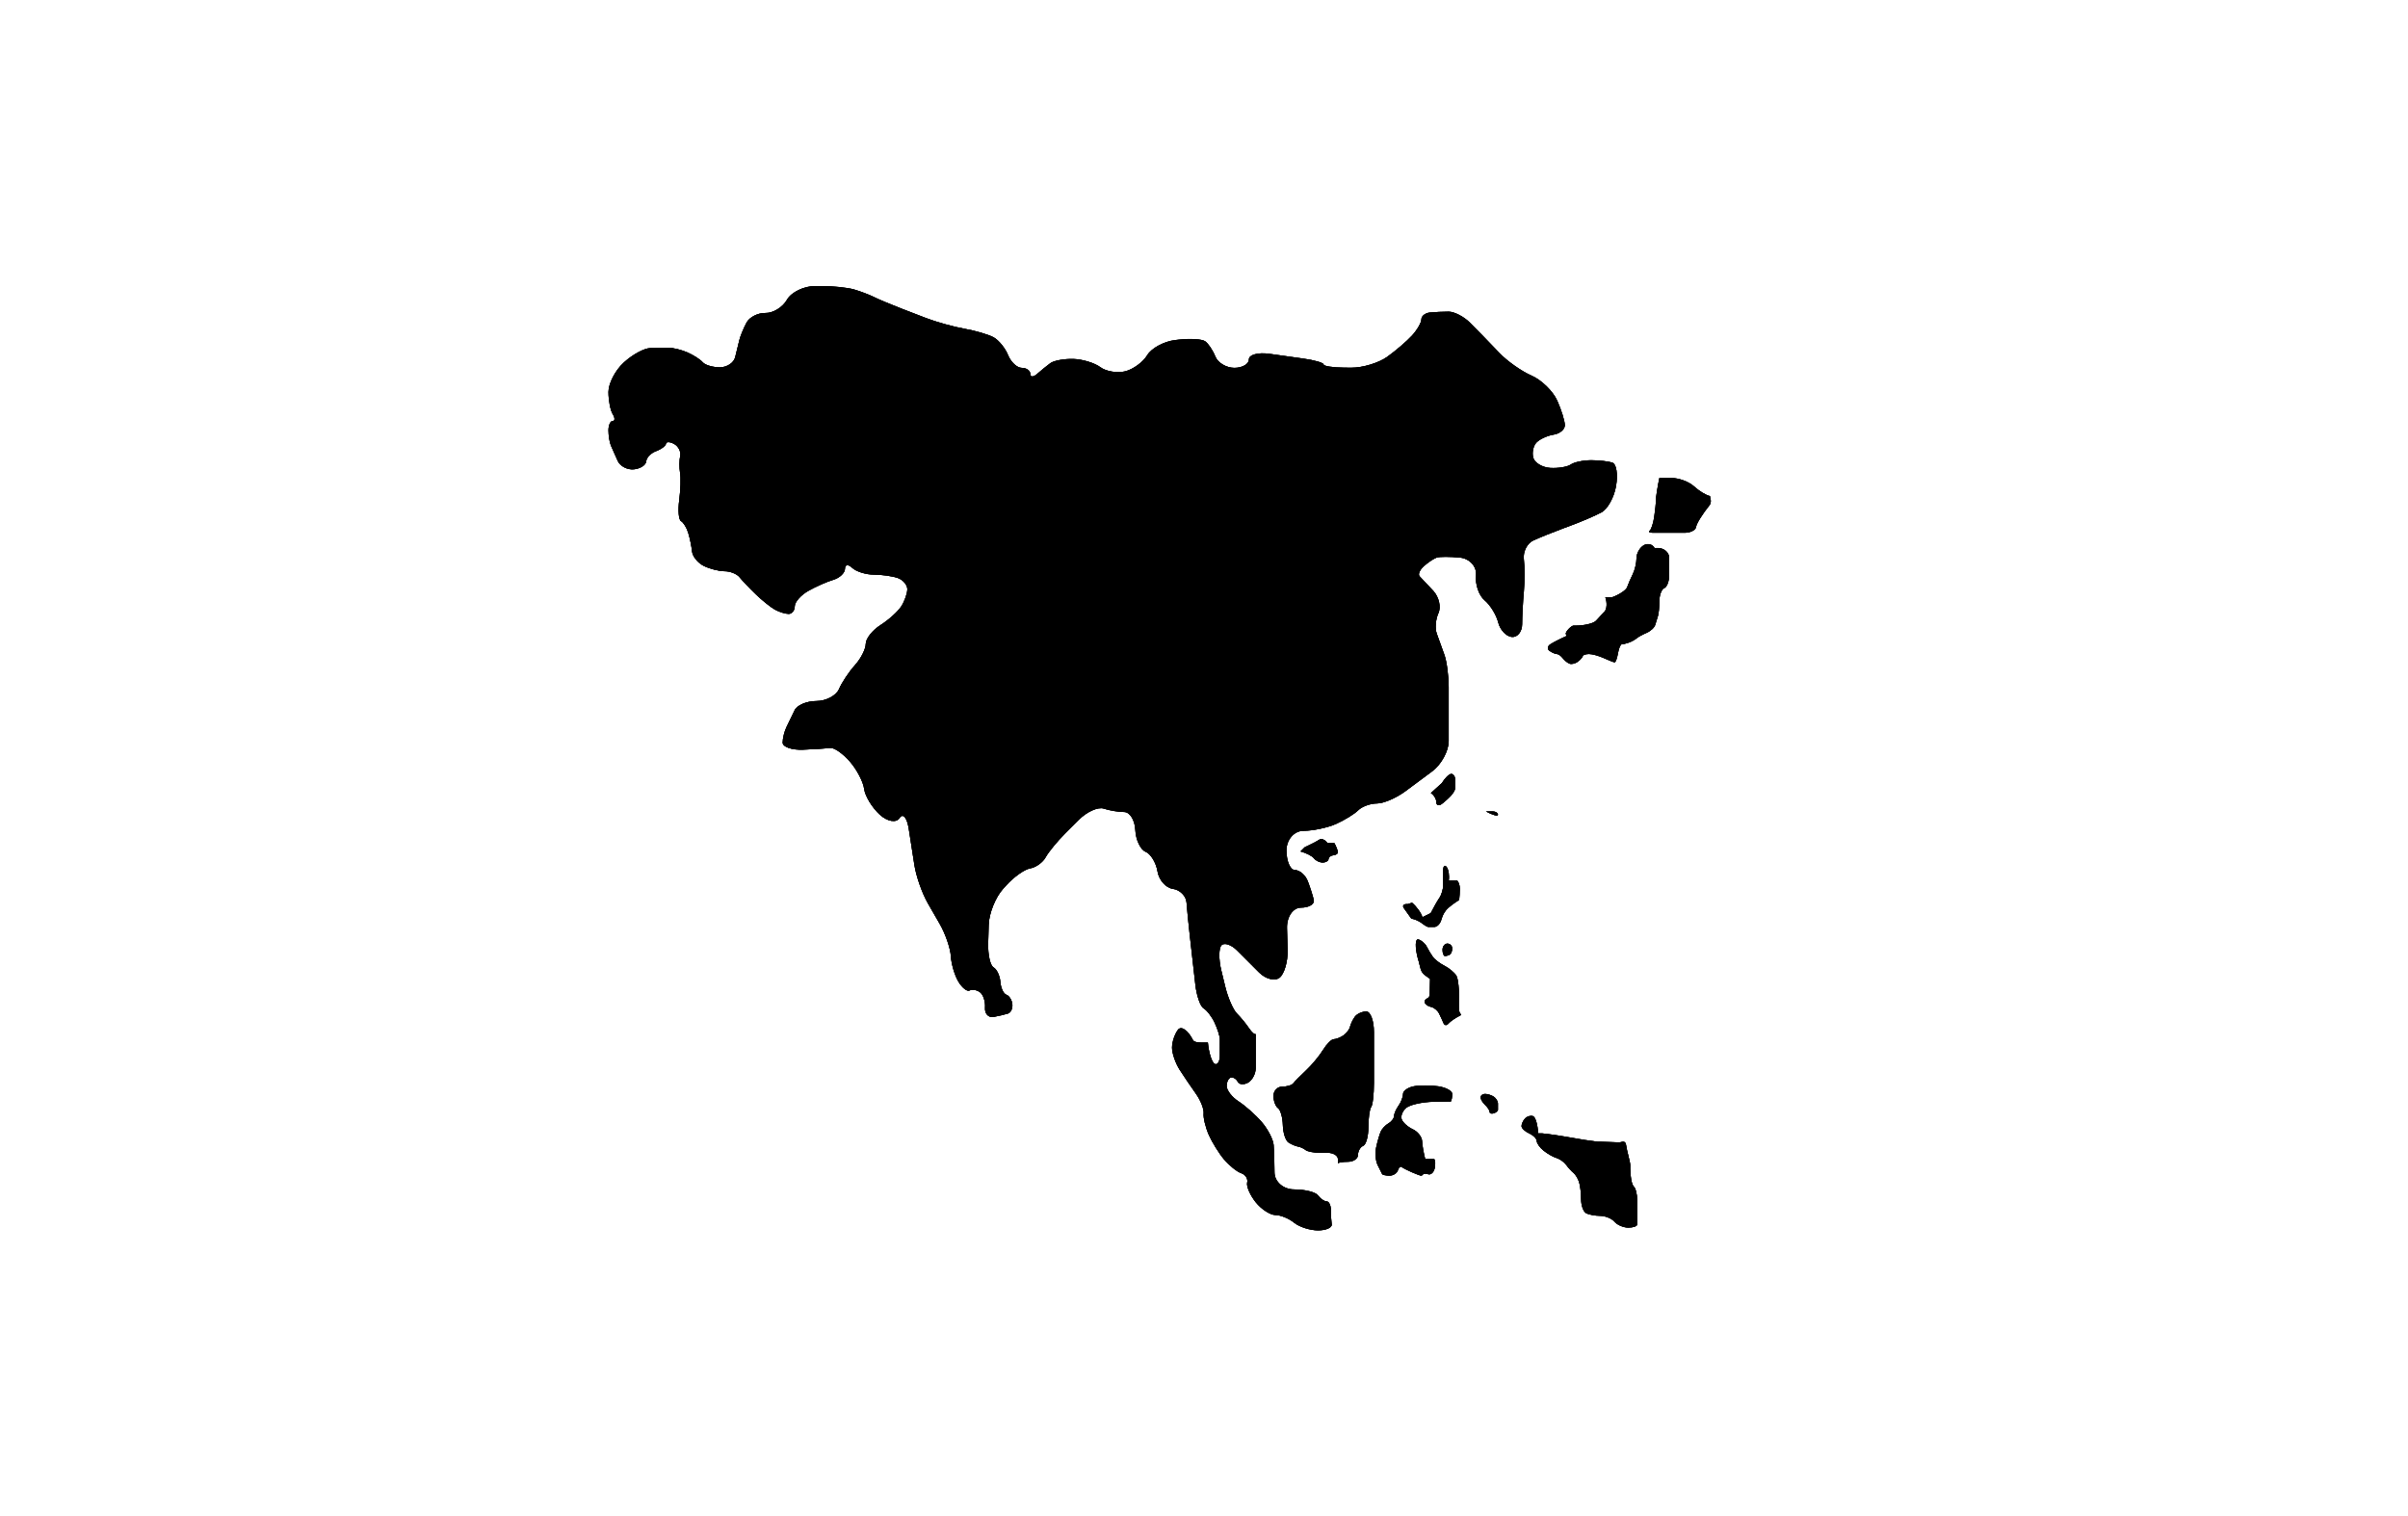 <?xml version="1.0" encoding="utf-8"?>
<!-- Generator: Adobe Illustrator 17.0.0, SVG Export Plug-In . SVG Version: 6.00 Build 0)  -->
<!DOCTYPE svg PUBLIC "-//W3C//DTD SVG 1.1//EN" "http://www.w3.org/Graphics/SVG/1.1/DTD/svg11.dtd">
<svg version="1.1" id="Layer_1" xmlns="http://www.w3.org/2000/svg" xmlns:xlink="http://www.w3.org/1999/xlink" x="0px" y="0px"
	 width="235px" height="148px" viewBox="0 0 235 148" enable-background="new 0 0 235 148" xml:space="preserve">
<g>
	<defs>
		<path id="SVGID_1_" d="M79.562,27.916c-1.1,0-2.341,0.6-2.757,1.335c-0.418,0.732-1.359,1.315-2.091,1.294
			c-0.734-0.023-1.569,0.4-1.856,0.938c-0.288,0.538-0.601,1.296-0.697,1.687c-0.097,0.389-0.283,1.151-0.415,1.693
			c-0.133,0.543-0.803,0.987-1.491,0.987c-0.687,0-1.44-0.222-1.671-0.492c-0.232-0.271-0.898-0.702-1.48-0.957
			c-0.581-0.257-1.407-0.46-1.835-0.453c-0.427,0.006-1.248,0.02-1.823,0.028c-0.575,0.009-1.71,0.624-2.523,1.365l-0.066,0.06
			c-0.812,0.742-1.477,2.025-1.477,2.851c0,0.823,0.188,1.799,0.416,2.165c0.23,0.366,0.23,0.667,0,0.667
			c-0.228,0-0.416,0.412-0.416,0.917c0,0.504,0.108,1.172,0.24,1.483c0.131,0.313,0.431,0.989,0.666,1.504
			c0.235,0.516,0.945,0.883,1.579,0.817c0.633-0.064,1.174-0.416,1.2-0.779c0.026-0.363,0.46-0.812,0.965-0.994
			c0.504-0.184,0.939-0.51,0.967-0.725c0.026-0.215,0.386-0.203,0.8,0.026c0.412,0.23,0.675,0.755,0.583,1.167
			c-0.092,0.413-0.097,1.148-0.012,1.635c0.085,0.487,0.048,1.699-0.084,2.695c-0.13,0.996-0.05,1.91,0.18,2.031
			c0.229,0.122,0.545,0.638,0.701,1.145c0.157,0.509,0.325,1.322,0.372,1.808c0.049,0.486,0.557,1.121,1.132,1.41
			c0.574,0.289,1.494,0.526,2.043,0.526c0.55,0,1.207,0.263,1.46,0.584c0.253,0.319,0.966,1.069,1.584,1.666
			c0.618,0.596,1.462,1.271,1.874,1.501c0.413,0.228,1.016,0.416,1.341,0.416c0.325,0,0.591-0.339,0.591-0.75
			c0-0.412,0.596-1.088,1.325-1.5c0.729-0.413,1.832-0.9,2.451-1.083c0.618-0.184,1.125-0.672,1.125-1.084
			c0-0.412,0.316-0.45,0.702-0.083c0.386,0.366,1.342,0.666,2.125,0.666c0.783,0,1.835,0.15,2.34,0.333
			c0.504,0.184,0.917,0.672,0.917,1.084c0,0.412-0.263,1.163-0.583,1.667c-0.322,0.505-1.234,1.328-2.029,1.833
			c-0.795,0.504-1.445,1.329-1.445,1.833c0,0.504-0.475,1.442-1.055,2.083c-0.58,0.642-1.28,1.692-1.554,2.335
			c-0.276,0.64-1.268,1.165-2.205,1.165c-0.938,0-1.893,0.4-2.123,0.891c-0.229,0.491-0.586,1.23-0.794,1.643
			c-0.208,0.414-0.378,1.101-0.378,1.526c0,0.426,0.899,0.737,1.998,0.691l0.003-0.001c1.099-0.046,2.298-0.119,2.664-0.165
			c0.367-0.047,1.222,0.553,1.899,1.333c0.678,0.778,1.302,1.979,1.389,2.666c0.085,0.688,0.769,1.812,1.517,2.501
			c0.748,0.687,1.624,0.836,1.945,0.332c0.322-0.504,0.723-0.027,0.891,1.06l0.552,3.547c0.169,1.087,0.757,2.756,1.305,3.709
			l1.171,2.034c0.548,0.953,1.035,2.371,1.082,3.15c0.045,0.779,0.383,1.904,0.749,2.501c0.367,0.596,0.854,0.97,1.083,0.832
			c0.23-0.138,0.68-0.062,1.001,0.168c0.32,0.229,0.545,0.903,0.499,1.499c-0.045,0.596,0.33,1.008,0.835,0.917
			c0.504-0.093,1.142-0.242,1.416-0.334c0.276-0.092,0.463-0.504,0.416-0.916c-0.046-0.412-0.309-0.824-0.583-0.916
			c-0.276-0.093-0.538-0.654-0.583-1.25c-0.046-0.597-0.346-1.234-0.666-1.418c-0.322-0.184-0.558-1.232-0.527-2.332l0.052-1.835
			c0.032-1.101,0.659-2.667,1.395-3.485l0.324-0.361c0.737-0.817,1.789-1.562,2.339-1.652c0.549-0.093,1.224-0.579,1.5-1.083
			c0.274-0.504,1.136-1.555,1.913-2.33l1.339-1.34c0.777-0.777,1.863-1.264,2.413-1.081c0.55,0.184,1.45,0.334,2,0.334
			c0.55,0,1.038,0.788,1.085,1.751c0.045,0.962,0.495,1.92,1,2.127c0.504,0.207,1.027,1.069,1.165,1.916
			c0.138,0.847,0.813,1.613,1.5,1.706c0.688,0.091,1.288,0.691,1.334,1.334c0.047,0.641,0.186,2.061,0.31,3.152l0.55,4.859
			c0.123,1.093,0.487,2.138,0.808,2.321c0.32,0.183,0.807,0.82,1.083,1.416c0.274,0.596,0.499,1.308,0.499,1.583V103
			c0,0.596-0.225,0.971-0.499,0.834c-0.276-0.139-0.576-1.076-0.666-2.084h-0.668c-0.666,0-0.772-0.21-0.772-0.21
			c-0.492-0.985-1.157-1.452-1.477-1.04c-0.322,0.412-0.584,1.2-0.584,1.751c0,0.55,0.338,1.523,0.75,2.165
			c0.413,0.642,1.125,1.692,1.583,2.335c0.458,0.64,0.796,1.504,0.751,1.916c-0.046,0.411,0.179,1.349,0.499,2.083
			c0.322,0.733,0.996,1.82,1.501,2.417c0.504,0.596,1.254,1.195,1.666,1.334c0.413,0.137,0.675,0.549,0.584,0.917
			c-0.092,0.366,0.282,1.229,0.832,1.917c0.55,0.686,1.413,1.249,1.917,1.249c0.505,0,1.329,0.338,1.833,0.751
			c0.504,0.412,1.554,0.749,2.333,0.749c0.78,0,1.38-0.264,1.334-0.584c-0.045-0.321-0.083-0.958-0.083-1.417
			c0-0.458-0.187-0.833-0.416-0.833c-0.23,0-0.605-0.264-0.835-0.583c-0.229-0.32-1.279-0.582-2.333-0.582
			c-1.053,0-1.916-0.751-1.916-1.668c0-0.916-0.038-2.117-0.083-2.667c-0.047-0.551-0.572-1.562-1.168-2.25
			c-0.595-0.688-1.607-1.587-2.25-2c-0.641-0.412-1.167-1.088-1.167-1.5c0-0.412,0.188-0.786,0.418-0.833
			c0.229-0.046,0.529,0.141,0.667,0.416c0.137,0.275,0.587,0.312,0.999,0.083c0.413-0.229,0.75-0.866,0.75-1.415v-1.667v-1.668
			c-0.091,0.092-0.39-0.17-0.666-0.582c-0.274-0.413-0.8-1.052-1.166-1.418c-0.368-0.366-0.88-1.541-1.139-2.609l-0.391-1.614
			c-0.26-1.067-0.247-2.168,0.029-2.441c0.274-0.276,0.95-0.052,1.5,0.499c0.549,0.55,1.524,1.525,2.166,2.167
			c0.643,0.641,1.543,0.865,2.001,0.499c0.457-0.366,0.808-1.565,0.778-2.665l-0.058-2.169c-0.029-1.101,0.584-1.999,1.363-1.999
			c0.78,0,1.342-0.337,1.25-0.749c-0.091-0.413-0.354-1.238-0.584-1.834c-0.229-0.597-0.792-1.083-1.25-1.083
			s-0.832-0.862-0.832-1.916c0-1.056,0.749-1.917,1.667-1.917c0.917,0,2.341-0.301,3.167-0.667c0.825-0.367,1.8-0.968,2.165-1.333
			c0.366-0.367,1.192-0.668,1.834-0.668s1.89-0.536,2.773-1.192l2.621-1.948c0.883-0.654,1.606-1.979,1.606-2.941v-3.751v-1.5
			c0-1.101-0.188-2.525-0.416-3.167c-0.23-0.642-0.567-1.579-0.751-2.083c-0.184-0.504-0.109-1.404,0.167-1.999
			c0.274-0.597,0.049-1.571-0.501-2.167c-0.55-0.597-1.149-1.234-1.333-1.416c-0.182-0.184,0.005-0.636,0.417-1.001
			c0.413-0.367,0.976-0.742,1.25-0.833c0.275-0.092,1.288-0.092,2.25,0c0.963,0.091,1.675,0.879,1.583,1.749
			c-0.092,0.871,0.284,1.96,0.834,2.418c0.55,0.458,1.15,1.432,1.333,2.167c0.184,0.732,0.784,1.37,1.334,1.416
			c0.55,0.046,1-0.517,1-1.251c0-0.733,0.075-2.158,0.167-3.166c0.091-1.01,0.091-2.434,0-3.167
			c-0.092-0.733,0.321-1.558,0.917-1.832c0.596-0.276,1.926-0.813,2.958-1.195l0.749-0.279c1.031-0.381,2.362-0.956,2.958-1.276
			c0.596-0.321,1.232-1.472,1.413-2.558l0.009-0.054c0.181-1.085,0.029-2.085-0.337-2.223c-0.368-0.138-1.305-0.25-2.085-0.25
			c-0.779,0-1.679,0.188-2,0.418c-0.32,0.229-1.22,0.38-1.999,0.333c-0.78-0.046-1.529-0.496-1.667-1.001
			c-0.138-0.503,0.012-1.179,0.334-1.499c0.321-0.321,1.071-0.659,1.667-0.751c0.595-0.091,1.082-0.503,1.082-0.915
			c0-0.412-0.337-1.501-0.749-2.418c-0.414-0.917-1.539-2.009-2.501-2.425c-0.962-0.416-2.37-1.408-3.13-2.203l-0.405-0.425
			c-0.759-0.796-1.868-1.934-2.465-2.529c-0.596-0.598-1.534-1.085-2.083-1.085c-0.55,0-1.376,0.037-1.834,0.084
			c-0.458,0.046-0.832,0.346-0.832,0.666s-0.413,1.034-0.917,1.584c-0.505,0.55-1.593,1.484-2.418,2.075
			c-0.825,0.593-2.399,1.069-3.5,1.062l-0.707-0.006c-1.101-0.009-2.001-0.149-2.001-0.312c0-0.164-0.891-0.423-1.98-0.574
			l-3.33-0.468c-1.09-0.151-1.981,0.095-1.981,0.55c0,0.454-0.637,0.825-1.416,0.825c-0.78,0-1.614-0.496-1.855-1.102
			c-0.241-0.605-0.691-1.277-1-1.493c-0.31-0.215-1.457-0.287-2.549-0.161l-0.361,0.041c-1.093,0.126-2.324,0.789-2.737,1.472
			c-0.412,0.683-1.387,1.396-2.165,1.584c-0.78,0.187-1.867,0.004-2.417-0.409c-0.55-0.412-1.731-0.774-2.624-0.802
			c-0.894-0.026-1.907,0.156-2.25,0.41c-0.344,0.253-0.926,0.725-1.293,1.05c-0.366,0.326-0.666,0.326-0.666,0
			c0-0.324-0.376-0.59-0.834-0.59s-1.057-0.56-1.333-1.243c-0.274-0.683-0.912-1.467-1.416-1.741
			c-0.505-0.276-1.781-0.65-2.834-0.834c-1.054-0.184-2.757-0.657-3.783-1.053l-2.435-0.939c-1.026-0.397-2.215-0.898-2.644-1.114
			c-0.428-0.216-1.29-0.544-1.917-0.726c-0.626-0.185-2.038-0.334-3.138-0.334H79.562z"/>
	</defs>
	<use xlink:href="#SVGID_1_"  overflow="visible"/>
	<clipPath id="SVGID_2_">
		<use xlink:href="#SVGID_1_"  overflow="visible"/>
	</clipPath>
	<rect x="59.38" y="27.916" clip-path="url(#SVGID_2_)" width="98.519" height="92.168"/>
</g>
<path d="M78.378,73.167c-1.099,0.046-1.998-0.266-1.998-0.691c0-0.426,0.17-1.112,0.378-1.526c0.208-0.413,0.565-1.152,0.795-1.643
	c0.229-0.489,1.184-0.891,2.122-0.891c0.938,0,1.93-0.525,2.205-1.166c0.275-0.642,0.975-1.692,1.555-2.334
	c0.58-0.641,1.054-1.579,1.054-2.083c0-0.504,0.651-1.329,1.446-1.833c0.795-0.505,1.707-1.329,2.028-1.834
	c0.321-0.504,0.583-1.254,0.583-1.666c0-0.412-0.413-0.9-0.917-1.084c-0.504-0.183-1.557-0.333-2.34-0.333
	c-0.783,0-1.739-0.3-2.125-0.667c-0.386-0.366-0.702-0.328-0.702,0.084c0,0.412-0.506,0.899-1.125,1.083
	c-0.619,0.184-1.721,0.671-2.45,1.083c-0.729,0.412-1.325,1.088-1.325,1.5c0,0.412-0.267,0.75-0.591,0.75
	c-0.325,0-0.928-0.188-1.341-0.416c-0.413-0.229-1.256-0.904-1.874-1.5c-0.618-0.597-1.331-1.347-1.584-1.667
	c-0.253-0.32-0.91-0.583-1.46-0.583c-0.55,0-1.47-0.237-2.044-0.526c-0.574-0.289-1.083-0.924-1.131-1.411
	c-0.048-0.485-0.215-1.298-0.372-1.807c-0.157-0.508-0.473-1.022-0.702-1.145c-0.23-0.121-0.31-1.035-0.179-2.031
	c0.131-0.996,0.169-2.209,0.083-2.695c-0.085-0.486-0.08-1.223,0.012-1.635c0.092-0.412-0.17-0.938-0.583-1.167
	c-0.413-0.229-0.772-0.241-0.8-0.026c-0.027,0.214-0.462,0.541-0.967,0.725c-0.504,0.183-0.938,0.631-0.964,0.994
	c-0.027,0.363-0.567,0.715-1.201,0.779c-0.633,0.066-1.344-0.302-1.579-0.816c-0.235-0.516-0.534-1.192-0.666-1.504
	c-0.131-0.312-0.239-0.98-0.239-1.484c0-0.505,0.187-0.917,0.416-0.917c0.229,0,0.229-0.3,0-0.667
	c-0.229-0.366-0.416-1.341-0.416-2.166c0-0.825,0.665-2.108,1.477-2.849l0.066-0.061c0.812-0.741,1.947-1.356,2.522-1.365
	c0.576-0.009,1.396-0.022,1.824-0.028c0.427-0.008,1.253,0.196,1.835,0.453c0.581,0.256,1.247,0.687,1.479,0.957
	c0.232,0.271,0.984,0.492,1.672,0.492c0.687,0,1.358-0.444,1.49-0.986c0.133-0.543,0.319-1.306,0.415-1.695
	c0.096-0.39,0.41-1.147,0.697-1.686c0.288-0.537,1.123-0.959,1.856-0.938c0.733,0.019,1.674-0.562,2.091-1.295
	c0.417-0.734,1.657-1.334,2.758-1.334h0.65c1.1,0,2.512,0.15,3.139,0.334c0.626,0.183,1.488,0.511,1.917,0.726
	c0.428,0.217,1.618,0.719,2.644,1.114l2.434,0.939c1.026,0.396,2.729,0.869,3.783,1.053c1.054,0.184,2.33,0.558,2.834,0.833
	s1.142,1.06,1.417,1.742c0.275,0.683,0.875,1.243,1.333,1.243s0.833,0.266,0.833,0.591c0,0.325,0.3,0.325,0.667,0
	c0.367-0.325,0.948-0.798,1.292-1.051c0.344-0.254,1.356-0.438,2.25-0.41c0.894,0.028,2.075,0.39,2.625,0.802
	c0.55,0.412,1.637,0.597,2.416,0.409c0.779-0.188,1.753-0.9,2.166-1.584c0.413-0.683,1.644-1.346,2.737-1.472l0.36-0.041
	c1.093-0.126,2.24-0.054,2.549,0.161c0.31,0.215,0.76,0.888,1,1.493c0.241,0.605,1.076,1.102,1.855,1.102s1.417-0.371,1.417-0.825
	c0-0.455,0.891-0.701,1.98-0.549l3.331,0.466c1.089,0.152,1.98,0.411,1.98,0.575c0,0.162,0.9,0.304,2,0.312l0.708,0.005
	c1.1,0.009,2.675-0.469,3.5-1.06c0.825-0.592,1.913-1.526,2.417-2.076c0.504-0.55,0.917-1.263,0.917-1.584
	c0-0.32,0.375-0.62,0.833-0.666c0.458-0.047,1.283-0.084,1.833-0.084s1.488,0.487,2.084,1.084c0.596,0.596,1.705,1.734,2.464,2.53
	l0.406,0.424c0.759,0.796,2.168,1.788,3.13,2.204c0.962,0.417,2.087,1.508,2.5,2.425c0.413,0.917,0.75,2.005,0.75,2.417
	c0,0.412-0.487,0.825-1.083,0.916c-0.596,0.092-1.346,0.43-1.667,0.75c-0.321,0.321-0.472,0.996-0.334,1.5
	c0.138,0.505,0.888,0.954,1.667,1c0.779,0.047,1.679-0.104,2-0.333s1.221-0.417,2-0.417c0.779,0,1.717,0.112,2.084,0.25
	c0.367,0.138,0.519,1.138,0.337,2.223l-0.008,0.055c-0.182,1.085-0.817,2.235-1.413,2.557c-0.596,0.32-1.927,0.896-2.959,1.277
	l-0.749,0.278c-1.031,0.382-2.362,0.919-2.958,1.194c-0.596,0.275-1.008,1.1-0.917,1.833c0.091,0.733,0.091,2.158,0,3.167
	c-0.091,1.008-0.166,2.433-0.166,3.166c0,0.734-0.45,1.297-1,1.25c-0.55-0.046-1.15-0.683-1.334-1.416
	c-0.184-0.734-0.784-1.709-1.334-2.167s-0.925-1.546-0.833-2.417c0.092-0.87-0.621-1.658-1.583-1.75
	c-0.962-0.091-1.975-0.091-2.25,0c-0.275,0.092-0.837,0.467-1.25,0.834c-0.413,0.366-0.6,0.816-0.417,1
	c0.183,0.183,0.783,0.82,1.333,1.416c0.55,0.597,0.775,1.571,0.5,2.167c-0.275,0.596-0.35,1.496-0.166,2
	c0.184,0.504,0.521,1.442,0.75,2.083c0.229,0.642,0.416,2.067,0.416,3.167v1.5v3.75c0,0.963-0.723,2.287-1.605,2.942l-2.622,1.948
	c-0.882,0.655-2.13,1.192-2.773,1.192c-0.642,0-1.467,0.3-1.833,0.667c-0.366,0.367-1.341,0.967-2.166,1.333
	c-0.825,0.367-2.25,0.667-3.167,0.667s-1.667,0.862-1.667,1.917c0,1.054,0.375,1.916,0.833,1.916s1.02,0.487,1.25,1.084
	c0.229,0.596,0.492,1.421,0.584,1.833c0.092,0.412-0.471,0.75-1.25,0.75s-1.393,0.899-1.363,1.999l0.058,2.169
	c0.03,1.1-0.321,2.299-0.779,2.665c-0.458,0.367-1.358,0.142-2-0.5c-0.642-0.641-1.617-1.616-2.167-2.166
	c-0.55-0.55-1.225-0.775-1.5-0.5c-0.275,0.275-0.288,1.375-0.029,2.443l0.392,1.613c0.259,1.068,0.771,2.243,1.138,2.609
	c0.367,0.367,0.892,1.005,1.167,1.417c0.275,0.412,0.575,0.675,0.666,0.583v1.667v1.667c0,0.55-0.337,1.188-0.75,1.416
	c-0.413,0.229-0.862,0.192-1-0.083c-0.138-0.275-0.438-0.463-0.667-0.417c-0.23,0.047-0.417,0.422-0.417,0.834
	c0,0.412,0.525,1.088,1.167,1.5c0.642,0.412,1.654,1.312,2.25,2s1.121,1.7,1.167,2.25c0.046,0.55,0.084,1.75,0.084,2.667
	c0,0.917,0.862,1.667,1.916,1.667s2.103,0.263,2.333,0.583c0.229,0.32,0.604,0.583,0.834,0.583c0.229,0,0.417,0.375,0.417,0.833
	s0.038,1.096,0.083,1.417c0.045,0.321-0.555,0.584-1.334,0.584c-0.779,0-1.829-0.338-2.333-0.75s-1.329-0.75-1.833-0.75
	s-1.367-0.563-1.917-1.25c-0.55-0.688-0.925-1.55-0.833-1.917c0.092-0.367-0.17-0.779-0.583-0.917
	c-0.413-0.138-1.163-0.737-1.667-1.334c-0.504-0.596-1.179-1.683-1.5-2.416c-0.321-0.734-0.545-1.672-0.5-2.084
	s-0.292-1.275-0.75-1.916c-0.458-0.642-1.17-1.692-1.583-2.334c-0.413-0.641-0.75-1.616-0.75-2.166c0-0.55,0.262-1.338,0.583-1.75
	c0.321-0.412,0.985,0.055,1.478,1.039c0,0,0.105,0.211,0.771,0.211h0.668c0.091,1.008,0.391,1.945,0.666,2.083
	c0.275,0.138,0.5-0.237,0.5-0.833v-1.584c0-0.275-0.225-0.987-0.5-1.583c-0.275-0.596-0.762-1.233-1.083-1.417
	c-0.321-0.183-0.684-1.229-0.808-2.32l-0.55-4.858c-0.124-1.093-0.263-2.513-0.309-3.154s-0.647-1.242-1.334-1.333
	c-0.688-0.092-1.362-0.859-1.5-1.706s-0.662-1.709-1.166-1.917c-0.504-0.207-0.954-1.164-1-2.127
	c-0.046-0.963-0.534-1.75-1.084-1.75c-0.55,0-1.45-0.15-2-0.334c-0.55-0.183-1.636,0.304-2.414,1.081l-1.338,1.339
	c-0.778,0.777-1.639,1.826-1.914,2.33c-0.275,0.505-0.95,0.992-1.5,1.084c-0.55,0.091-1.602,0.835-2.338,1.652l-0.324,0.361
	c-0.736,0.817-1.363,2.386-1.395,3.485l-0.052,1.835c-0.032,1.1,0.205,2.149,0.526,2.332c0.321,0.184,0.621,0.821,0.666,1.417
	c0.045,0.596,0.308,1.158,0.583,1.25c0.275,0.092,0.538,0.505,0.584,0.917c0.046,0.412-0.141,0.825-0.416,0.916
	c-0.275,0.092-0.913,0.242-1.417,0.334c-0.504,0.091-0.879-0.321-0.834-0.917c0.045-0.596-0.179-1.271-0.5-1.5s-0.771-0.305-1-0.167
	c-0.23,0.138-0.717-0.237-1.083-0.833c-0.366-0.596-0.704-1.721-0.75-2.5c-0.046-0.779-0.533-2.197-1.082-3.15l-1.17-2.033
	c-0.549-0.953-1.136-2.623-1.305-3.711l-0.552-3.546c-0.169-1.087-0.57-1.563-0.891-1.06S86.6,80.188,85.852,79.5
	c-0.749-0.688-1.432-1.812-1.518-2.5c-0.086-0.688-0.711-1.888-1.389-2.667c-0.677-0.779-1.532-1.38-1.898-1.333
	c-0.366,0.046-1.565,0.12-2.664,0.166L78.378,73.167z"/>
<g>
	<defs>
		<path id="SVGID_3_" d="M160.419,53.214c-0.391,0.223-0.709,0.787-0.709,1.251c0,0.465-0.168,1.18-0.373,1.589
			c-0.204,0.409-0.448,0.972-0.541,1.251c-0.092,0.279-0.747,0.72-1.454,0.982h-0.338h-0.337c0.185,0.519,0.156,1.143-0.068,1.386
			c-0.223,0.241-0.604,0.65-0.846,0.912c-0.242,0.26-1.14,0.473-1.995,0.473h-0.202c-0.204,0-0.811,0.609-0.743,0.812l0.067,0.202
			c-0.595,0.261-1.309,0.626-1.589,0.812c-0.279,0.185-0.309,0.475-0.068,0.642c0.242,0.168,0.561,0.306,0.71,0.306
			c0.149,0,0.408,0.182,0.575,0.404c0.167,0.225,0.472,0.467,0.676,0.541c0.204,0.074,0.569-0.017,0.811-0.204
			c0.241-0.185,0.454-0.428,0.473-0.541c0.019-0.109,0.294-0.2,0.609-0.2c0.317,0,0.972,0.182,1.455,0.404
			c0.483,0.225,0.955,0.406,1.047,0.406c0.093,0,0.237-0.396,0.319-0.879c0.082-0.483,0.249-0.879,0.371-0.879
			c0.122,0,0.435-0.076,0.696-0.168c0.26-0.094,0.595-0.276,0.744-0.407c0.148-0.131,0.589-0.374,0.98-0.541
			c0.391-0.167,0.77-0.517,0.845-0.778c0.074-0.26,0.195-0.655,0.27-0.878c0.075-0.223,0.136-0.878,0.136-1.454
			c0-0.575,0.213-1.139,0.473-1.251c0.261-0.109,0.474-0.643,0.474-1.183v-1.825c0-0.465-0.457-0.876-1.015-0.913h-0.204h-0.202
			c-0.122-0.246-0.369-0.382-0.635-0.382C160.694,53.103,160.552,53.139,160.419,53.214"/>
	</defs>
	<use xlink:href="#SVGID_3_"  overflow="visible"/>
	<clipPath id="SVGID_4_">
		<use xlink:href="#SVGID_3_"  overflow="visible"/>
	</clipPath>
	<rect x="150.982" y="53.103" clip-path="url(#SVGID_4_)" width="11.905" height="11.747"/>
</g>
<path d="M153.184,64.775c-0.204-0.074-0.508-0.317-0.676-0.541c-0.167-0.223-0.426-0.405-0.575-0.405
	c-0.149,0-0.468-0.137-0.71-0.304c-0.242-0.168-0.211-0.457,0.068-0.643c0.28-0.186,0.994-0.552,1.588-0.812l-0.066-0.202
	c-0.068-0.202,0.539-0.812,0.742-0.812h0.203c0.855,0,1.753-0.213,1.995-0.473c0.243-0.261,0.623-0.672,0.846-0.913
	c0.223-0.241,0.253-0.865,0.067-1.386h0.338h0.338c0.707-0.261,1.362-0.702,1.454-0.981c0.093-0.279,0.337-0.843,0.541-1.251
	c0.205-0.409,0.372-1.124,0.372-1.59c0-0.464,0.32-1.027,0.71-1.251c0.391-0.222,0.862-0.101,1.046,0.271h0.203h0.204
	c0.558,0.037,1.015,0.448,1.015,0.913v1.825c0,0.539-0.213,1.072-0.474,1.184c-0.26,0.111-0.473,0.675-0.473,1.251
	c0,0.576-0.061,1.23-0.136,1.453c-0.075,0.223-0.196,0.618-0.27,0.879c-0.075,0.261-0.454,0.61-0.845,0.777
	c-0.391,0.167-0.832,0.41-0.981,0.541c-0.149,0.131-0.483,0.313-0.744,0.405c-0.26,0.094-0.573,0.17-0.695,0.17
	c-0.122,0-0.289,0.396-0.371,0.879c-0.082,0.483-0.226,0.879-0.318,0.879c-0.093,0-0.565-0.183-1.048-0.406
	c-0.484-0.223-1.138-0.405-1.454-0.405c-0.317,0-0.591,0.091-0.61,0.202c-0.019,0.112-0.232,0.355-0.473,0.541
	C153.753,64.758,153.388,64.85,153.184,64.775z"/>
<g>
	<defs>
		<path id="SVGID_5_" d="M162.548,46.655h-0.61c-0.184,0.893-0.336,1.866-0.336,2.163c0,0.298-0.076,1.043-0.169,1.656
			c-0.092,0.614-0.29,1.207-0.44,1.318c-0.148,0.112-0.011,0.204,0.304,0.204h1.319h1.792c0.576,0,1.078-0.261,1.115-0.575
			c0.037-0.316,0.633-1.274,1.324-2.13c0,0,0.164-0.202,0.097-0.54l-0.068-0.337c-0.372-0.075-1.071-0.502-1.556-0.948
			c-0.483-0.446-1.456-0.812-2.163-0.812H162.548z"/>
	</defs>
	<use xlink:href="#SVGID_5_"  overflow="visible"/>
	<clipPath id="SVGID_6_">
		<use xlink:href="#SVGID_5_"  overflow="visible"/>
	</clipPath>
	<rect x="160.845" y="46.655" clip-path="url(#SVGID_6_)" width="6.166" height="5.342"/>
</g>
<path d="M160.994,51.793c0.149-0.111,0.347-0.704,0.439-1.318c0.093-0.613,0.169-1.358,0.169-1.656c0-0.297,0.152-1.271,0.336-2.163
	h0.61h0.609c0.707,0,1.681,0.365,2.164,0.812c0.484,0.446,1.183,0.873,1.555,0.947l0.068,0.338c0.067,0.338-0.096,0.54-0.096,0.54
	c-0.692,0.854-1.288,1.813-1.325,2.13c-0.037,0.315-0.539,0.574-1.115,0.574h-1.792h-1.318
	C160.982,51.996,160.845,51.905,160.994,51.793z"/>
<g>
	<defs>
		<path id="SVGID_7_" d="M128.753,81.948c-0.217,0.148-0.861,0.483-1.43,0.743l-0.202,0.203l-0.204,0.203
			c0.558,0.148,1.151,0.453,1.319,0.676c0.167,0.225,0.548,0.406,0.846,0.406c0.297,0,0.556-0.153,0.574-0.338
			c0.018-0.186,0.231-0.354,0.473-0.372c0.241-0.02,0.439-0.148,0.439-0.288c0-0.139-0.152-0.542-0.338-0.894h-0.338h-0.338
			c-0.165-0.249-0.406-0.396-0.608-0.396C128.875,81.892,128.809,81.909,128.753,81.948"/>
	</defs>
	<use xlink:href="#SVGID_7_"  overflow="visible"/>
	<clipPath id="SVGID_8_">
		<use xlink:href="#SVGID_7_"  overflow="visible"/>
	</clipPath>
	<rect x="126.917" y="81.892" clip-path="url(#SVGID_8_)" width="3.651" height="2.288"/>
</g>
<path d="M129.656,83.842c-0.018,0.186-0.277,0.338-0.574,0.338c-0.298,0-0.678-0.183-0.846-0.406
	c-0.167-0.223-0.761-0.527-1.318-0.676l0.203-0.203l0.203-0.203c0.568-0.26,1.211-0.595,1.429-0.744
	c0.217-0.147,0.578,0.005,0.801,0.34h0.338h0.338c0.186,0.352,0.338,0.756,0.338,0.894c0,0.139-0.198,0.27-0.439,0.288
	C129.887,83.487,129.674,83.655,129.656,83.842z"/>
<g>
	<defs>
		<path id="SVGID_9_" d="M140.844,84.924v1.453c0,0.391-0.166,0.953-0.371,1.249c-0.204,0.296-0.584,0.966-0.846,1.488l-0.404,0.201
			l-0.406,0.2c-0.112-0.406-0.568-1.042-1.014-1.414l-0.203,0.066l-0.203,0.068c-0.445-0.037-0.598,0.175-0.337,0.473l0.337,0.474
			l0.337,0.474c0.298,0.037,0.756,0.234,1.016,0.439c0.26,0.204,0.542,0.371,0.625,0.371h0.609c0.251,0,0.547-0.289,0.658-0.644
			c0.111-0.352,0.202-0.641,0.474-0.979c0.269-0.338,0.878-0.743,1.082-0.879l0.203-0.136c0.037-0.278,0.067-0.772,0.067-1.098
			c0-0.327-0.122-0.684-0.27-0.795h-0.406h-0.404c0.073-0.482-0.018-1.076-0.205-1.317c-0.062-0.081-0.121-0.12-0.171-0.12
			C140.912,84.5,140.844,84.651,140.844,84.924"/>
	</defs>
	<use xlink:href="#SVGID_9_"  overflow="visible"/>
	<clipPath id="SVGID_10_">
		<use xlink:href="#SVGID_9_"  overflow="visible"/>
	</clipPath>
	<rect x="136.799" y="84.5" clip-path="url(#SVGID_10_)" width="5.669" height="5.967"/>
</g>
<path d="M139.376,90.467c-0.084,0-0.366-0.167-0.626-0.371c-0.26-0.205-0.717-0.402-1.015-0.44l-0.338-0.473l-0.337-0.474
	c-0.26-0.298-0.108-0.51,0.337-0.473l0.204-0.068l0.203-0.066c0.446,0.372,0.902,1.008,1.013,1.414l0.407-0.2l0.404-0.2
	c0.261-0.523,0.642-1.193,0.846-1.49c0.204-0.296,0.371-0.857,0.371-1.248v-1.453c0-0.409,0.152-0.547,0.339-0.305
	c0.186,0.242,0.278,0.835,0.204,1.318h0.404h0.406c0.149,0.111,0.27,0.468,0.27,0.795c0,0.325-0.03,0.819-0.067,1.098l-0.203,0.136
	c-0.203,0.136-0.812,0.541-1.082,0.879c-0.271,0.338-0.362,0.627-0.473,0.979c-0.112,0.354-0.408,0.643-0.659,0.643H139.376z"/>
<g>
	<defs>
		<path id="SVGID_11_" d="M138.344,93.441l0.135,0.476c0.135,0.472,0.135,0.945,0.609,1.282l0.473,0.339
			c-0.018,0.705-0.033,1.405-0.033,1.555c0,0.147-0.129,0.316-0.287,0.372c-0.158,0.056-0.242,0.239-0.187,0.406
			c0.056,0.168,0.331,0.35,0.612,0.404c0.281,0.057,0.631,0.346,0.777,0.643c0.148,0.298,0.344,0.724,0.437,0.947
			c0.093,0.224,0.306,0.239,0.473,0.034c0.167-0.205,0.729-0.585,1.249-0.846l-0.134-0.202c-0.135-0.203-0.093-1.112-0.093-1.112
			c0.051-1.099-0.066-2.241-0.259-2.54c-0.194-0.297-0.71-0.723-1.149-0.945c-0.438-0.224-0.941-0.604-1.117-0.847
			c-0.178-0.241-0.451-0.696-0.609-1.013c-0.158-0.314-0.531-0.636-0.829-0.71c-0.013-0.003-0.025-0.005-0.037-0.005
			C138.113,91.68,138.096,92.446,138.344,93.441"/>
	</defs>
	<use xlink:href="#SVGID_11_"  overflow="visible"/>
	<clipPath id="SVGID_12_">
		<use xlink:href="#SVGID_11_"  overflow="visible"/>
	</clipPath>
	<rect x="138.096" y="91.68" clip-path="url(#SVGID_12_)" width="4.506" height="8.425"/>
</g>
<path d="M140.88,99.865c0.093,0.224,0.306,0.239,0.473,0.034c0.167-0.205,0.729-0.585,1.249-0.846l-0.135-0.202
	c-0.135-0.203-0.093-1.112-0.093-1.112c0.051-1.099-0.065-2.241-0.259-2.539c-0.193-0.298-0.71-0.724-1.148-0.946
	c-0.439-0.224-0.941-0.604-1.118-0.846c-0.177-0.242-0.451-0.698-0.609-1.014c-0.157-0.315-0.53-0.636-0.828-0.71
	c-0.297-0.074-0.328,0.717-0.068,1.758l0.135,0.474c0.134,0.473,0.134,0.946,0.609,1.284l0.473,0.338
	c-0.018,0.706-0.034,1.406-0.034,1.555c0,0.148-0.129,0.316-0.287,0.372c-0.157,0.056-0.241,0.238-0.186,0.406
	c0.055,0.167,0.33,0.35,0.611,0.405c0.281,0.056,0.632,0.345,0.778,0.642C140.59,99.216,140.788,99.642,140.88,99.865z"/>
<g>
	<defs>
		<path id="SVGID_13_" d="M140.777,92.698c0,0.335,0.108,0.608,0.238,0.608c0.131,0,0.344-0.061,0.473-0.135
			c0.131-0.074,0.237-0.348,0.237-0.608c0-0.261-0.213-0.473-0.473-0.473C140.992,92.091,140.777,92.362,140.777,92.698"/>
	</defs>
	<use xlink:href="#SVGID_13_"  overflow="visible"/>
	<clipPath id="SVGID_14_">
		<use xlink:href="#SVGID_13_"  overflow="visible"/>
	</clipPath>
	<rect x="140.777" y="92.091" clip-path="url(#SVGID_14_)" width="0.948" height="1.216"/>
</g>
<path d="M141.015,93.307c-0.13,0-0.237-0.273-0.237-0.608s0.213-0.608,0.473-0.608c0.261,0,0.474,0.213,0.474,0.474
	c0,0.261-0.106,0.534-0.236,0.608C141.359,93.246,141.145,93.307,141.015,93.307z"/>
<g>
	<defs>
		<path id="SVGID_15_" d="M132.225,99.223c-0.205,0.279-0.418,0.721-0.474,0.981c-0.056,0.26-0.344,0.64-0.642,0.845
			c-0.297,0.205-0.723,0.372-0.946,0.372c-0.223,0-0.695,0.472-1.049,1.048c-0.352,0.576-1.098,1.474-1.656,1.995
			c-0.557,0.521-1.119,1.091-1.25,1.268c-0.129,0.176-0.616,0.321-1.082,0.321c-0.465,0-0.846,0.403-0.846,0.896
			c0,0.493,0.198,1.033,0.441,1.199c0.241,0.168,0.454,0.913,0.473,1.657c0.019,0.744,0.262,1.505,0.541,1.691
			c0.279,0.184,0.698,0.367,0.932,0.404c0.235,0.036,0.569,0.189,0.744,0.338c0.176,0.149,0.806,0.271,1.401,0.271h0.371h0.371
			c0.557,0,1.014,0.273,1.014,0.607v0.44c0-0.093,0.442-0.169,0.98-0.169c0.539,0,0.981-0.304,0.981-0.676s0.229-0.768,0.507-0.879
			c0.279-0.111,0.507-0.934,0.507-1.826c0-0.892,0.122-1.774,0.271-1.959c0.149-0.188,0.27-1.239,0.27-2.339v-4.992
			c0-1.101-0.334-2-0.743-2C132.931,98.716,132.43,98.944,132.225,99.223"/>
	</defs>
	<use xlink:href="#SVGID_15_"  overflow="visible"/>
	<clipPath id="SVGID_16_">
		<use xlink:href="#SVGID_15_"  overflow="visible"/>
	</clipPath>
	<rect x="124.28" y="98.716" clip-path="url(#SVGID_16_)" width="9.804" height="14.84"/>
</g>
<path d="M130.568,113.556c0-0.093,0.441-0.169,0.98-0.169c0.54,0,0.981-0.304,0.981-0.676s0.228-0.768,0.507-0.879
	c0.279-0.111,0.508-0.934,0.508-1.826c0-0.892,0.121-1.774,0.27-1.96c0.149-0.186,0.271-1.238,0.271-2.338v-4.992
	c0-1.1-0.335-2-0.744-2c-0.409,0-0.911,0.229-1.116,0.507c-0.204,0.279-0.418,0.721-0.473,0.981c-0.056,0.26-0.346,0.64-0.643,0.845
	s-0.723,0.372-0.946,0.372c-0.223,0-0.695,0.472-1.048,1.048c-0.354,0.576-1.099,1.474-1.656,1.995
	c-0.558,0.521-1.12,1.091-1.25,1.268c-0.13,0.177-0.617,0.321-1.082,0.321c-0.466,0-0.846,0.403-0.846,0.896
	c0,0.493,0.198,1.033,0.439,1.2c0.242,0.167,0.455,0.912,0.474,1.656c0.019,0.744,0.262,1.505,0.541,1.69
	c0.279,0.186,0.698,0.368,0.933,0.405c0.234,0.037,0.568,0.189,0.744,0.338c0.175,0.148,0.805,0.271,1.4,0.271h0.371h0.371
	c0.558,0,1.014,0.273,1.014,0.608V113.556z"/>
<g>
	<defs>
		<path id="SVGID_17_" d="M137.972,106.018c-0.576,0.112-1.048,0.446-1.048,0.744c0,0.298-0.197,0.814-0.439,1.15
			c-0.242,0.334-0.44,0.791-0.44,1.013c0,0.222-0.243,0.542-0.541,0.71c-0.297,0.168-0.64,0.533-0.76,0.812
			c-0.121,0.278-0.319,0.962-0.439,1.521c-0.121,0.559-0.059,1.338,0.139,1.732c0.197,0.395,0.395,0.79,0.439,0.88
			c0.044,0.088,0.369,0.16,0.723,0.16s0.719-0.229,0.812-0.508c0.092-0.278,0.26-0.431,0.372-0.338
			c0.111,0.093,0.552,0.321,0.98,0.507c0.428,0.187,0.837,0.339,0.912,0.339c0.074,0,0.165-0.061,0.203-0.136
			c0.037-0.075,0.264-0.075,0.506,0c0.242,0.075,0.517-0.169,0.612-0.541c0.096-0.372,0.079-0.797-0.036-0.946h-0.439h-0.44
			c-0.149-0.557-0.286-1.349-0.304-1.757c-0.018-0.41-0.429-0.927-0.913-1.15c-0.483-0.223-0.97-0.664-1.081-0.98
			c-0.112-0.315,0.093-0.817,0.456-1.116c0.363-0.298,1.559-0.561,2.658-0.586c0,0,1.008-0.021,1.349-0.021h0.337
			c0.075-0.111,0.135-0.445,0.135-0.743c0-0.298-0.609-0.632-1.353-0.744c-0.371-0.056-0.827-0.084-1.263-0.084
			C138.674,105.934,138.26,105.962,137.972,106.018"/>
	</defs>
	<use xlink:href="#SVGID_17_"  overflow="visible"/>
	<clipPath id="SVGID_18_">
		<use xlink:href="#SVGID_17_"  overflow="visible"/>
	</clipPath>
	<rect x="134.184" y="105.934" clip-path="url(#SVGID_18_)" width="7.541" height="8.806"/>
</g>
<path d="M135.606,114.739c-0.354,0-0.679-0.072-0.723-0.161c-0.044-0.089-0.241-0.485-0.439-0.879
	c-0.198-0.395-0.26-1.174-0.14-1.732c0.121-0.558,0.319-1.242,0.44-1.521c0.12-0.278,0.463-0.644,0.76-0.812
	c0.298-0.168,0.541-0.487,0.541-0.71c0-0.223,0.198-0.679,0.44-1.014c0.242-0.335,0.439-0.852,0.439-1.149
	c0-0.298,0.472-0.633,1.048-0.744c0.576-0.111,1.657-0.111,2.401,0c0.743,0.111,1.352,0.446,1.352,0.744
	c0,0.298-0.06,0.632-0.135,0.743h-0.338c-0.339,0-1.348,0.022-1.348,0.022c-1.099,0.023-2.296,0.288-2.658,0.586
	c-0.363,0.298-0.568,0.8-0.456,1.115c0.111,0.316,0.598,0.758,1.082,0.98c0.483,0.224,0.894,0.741,0.912,1.15
	c0.018,0.408,0.155,1.2,0.304,1.758h0.44h0.439c0.115,0.149,0.132,0.574,0.036,0.945c-0.095,0.372-0.37,0.616-0.612,0.541
	c-0.242-0.074-0.47-0.074-0.507,0c-0.037,0.075-0.128,0.136-0.202,0.136c-0.074,0-0.484-0.152-0.912-0.339
	c-0.428-0.186-0.869-0.414-0.98-0.507c-0.112-0.093-0.28,0.06-0.372,0.339C136.325,114.51,135.96,114.739,135.606,114.739z"/>
<g>
	<defs>
		<path id="SVGID_19_" d="M144.496,107.1c0,0.184,0.198,0.521,0.44,0.744c0.242,0.223,0.44,0.528,0.44,0.676
			c0,0.149,0.182,0.21,0.405,0.135c0.225-0.074,0.407-0.226,0.407-0.338v-0.607c0-0.224-0.182-0.528-0.407-0.678
			c-0.223-0.147-0.603-0.27-0.845-0.27C144.694,106.762,144.496,106.915,144.496,107.1"/>
	</defs>
	<use xlink:href="#SVGID_19_"  overflow="visible"/>
	<clipPath id="SVGID_20_">
		<use xlink:href="#SVGID_19_"  overflow="visible"/>
	</clipPath>
	<rect x="144.496" y="106.762" clip-path="url(#SVGID_20_)" width="1.692" height="1.968"/>
</g>
<path d="M145.782,108.654c-0.224,0.075-0.406,0.015-0.406-0.135c0-0.148-0.198-0.452-0.44-0.677
	c-0.241-0.223-0.439-0.558-0.439-0.743c0-0.186,0.198-0.338,0.439-0.338c0.242,0,0.622,0.121,0.846,0.271
	c0.224,0.148,0.406,0.453,0.406,0.677v0.607C146.188,108.429,146.006,108.58,145.782,108.654z"/>
<g>
	<defs>
		<path id="SVGID_21_" d="M148.824,109.163c-0.185,0.203-0.337,0.537-0.337,0.741c0,0.205,0.335,0.525,0.743,0.71
			c0.409,0.187,0.743,0.521,0.743,0.745c0,0.225,0.304,0.649,0.676,0.947c0.371,0.297,0.935,0.616,1.251,0.709
			c0.316,0.094,0.743,0.398,0.947,0.676c0.205,0.279,0.524,0.629,0.71,0.777c0.186,0.149,0.43,0.545,0.541,0.879
			c0.112,0.335,0.204,1.097,0.204,1.692c0,0.594,0.212,1.203,0.472,1.352c0.259,0.149,0.883,0.271,1.385,0.271
			c0.503,0,1.133,0.259,1.401,0.573c0.268,0.316,0.876,0.575,1.351,0.575c0.476,0,0.864-0.137,0.864-0.304v-0.845v-1.556
			c0-0.558-0.151-1.151-0.337-1.318c-0.186-0.168-0.337-0.943-0.337-1.724v-0.34c0-0.338-0.339-1.418-0.406-1.959
			c-0.068-0.541-0.474-0.271-0.647-0.271c-0.176,0-1.584-0.067-1.855-0.067h-0.27c-0.67-0.074-1.856-0.257-2.637-0.406
			c-0.781-0.147-2.029-0.332-2.772-0.407h-0.203h-0.203c-0.036-0.854-0.264-1.613-0.506-1.688c-0.052-0.017-0.11-0.024-0.17-0.024
			C149.216,108.901,148.97,109.002,148.824,109.163"/>
	</defs>
	<use xlink:href="#SVGID_21_"  overflow="visible"/>
	<clipPath id="SVGID_22_">
		<use xlink:href="#SVGID_21_"  overflow="visible"/>
	</clipPath>
	<rect x="148.487" y="108.901" clip-path="url(#SVGID_22_)" width="11.288" height="10.909"/>
</g>
<path d="M154.774,118.392c-0.26-0.149-0.473-0.758-0.473-1.353c0-0.595-0.091-1.356-0.203-1.691
	c-0.112-0.334-0.355-0.729-0.541-0.879c-0.186-0.148-0.505-0.498-0.71-0.776c-0.204-0.278-0.631-0.583-0.947-0.677
	c-0.316-0.093-0.879-0.412-1.251-0.709c-0.372-0.298-0.676-0.724-0.676-0.947c0-0.224-0.334-0.559-0.743-0.744
	c-0.409-0.186-0.743-0.505-0.743-0.71s0.152-0.539,0.338-0.742c0.186-0.206,0.535-0.312,0.777-0.237
	c0.242,0.074,0.469,0.834,0.506,1.689h0.203h0.203c0.743,0.074,1.991,0.258,2.772,0.406c0.78,0.148,1.967,0.332,2.636,0.406h0.272
	c0.269,0,1.678,0.067,1.853,0.067c0.174,0,0.581-0.271,0.649,0.271c0.066,0.541,0.404,1.621,0.404,1.959v0.34
	c0,0.78,0.152,1.557,0.338,1.724c0.186,0.167,0.338,0.761,0.338,1.318v1.557v0.844c0,0.167-0.389,0.304-0.864,0.304
	c-0.475,0-1.084-0.259-1.352-0.574c-0.268-0.315-0.898-0.573-1.4-0.573C155.657,118.663,155.034,118.54,154.774,118.392z"/>
<g>
	<defs>
		<path id="SVGID_23_" d="M140.714,76.424l-0.538,0.488l-0.537,0.488c0.296,0.18,0.537,0.582,0.537,0.895
			c0,0.313,0.242,0.387,0.538,0.163c0.296-0.224,0.71-0.6,0.919-0.834c0.21-0.234,0.381-0.545,0.381-0.691v-0.834
			c0-0.314-0.171-0.569-0.381-0.569C141.424,75.529,141.01,75.932,140.714,76.424"/>
	</defs>
	<use xlink:href="#SVGID_23_"  overflow="visible"/>
	<clipPath id="SVGID_24_">
		<use xlink:href="#SVGID_23_"  overflow="visible"/>
	</clipPath>
	<rect x="139.639" y="75.529" clip-path="url(#SVGID_24_)" width="2.375" height="3.152"/>
</g>
<path d="M140.714,78.458c-0.296,0.224-0.538,0.15-0.538-0.163c0-0.312-0.242-0.716-0.537-0.895l0.537-0.488l0.537-0.488
	c0.296-0.492,0.71-0.895,0.92-0.895c0.209,0,0.381,0.256,0.381,0.569v0.834c0,0.146-0.172,0.457-0.381,0.691
	C141.423,77.858,141.01,78.234,140.714,78.458z"/>
<g>
	<defs>
		<path id="SVGID_25_" d="M145.342,79.19h-0.334c0.649,0.358,1.18,0.505,1.18,0.325c0-0.178-0.23-0.325-0.512-0.325H145.342z"/>
	</defs>
	<use xlink:href="#SVGID_25_"  overflow="visible"/>
	<clipPath id="SVGID_26_">
		<use xlink:href="#SVGID_25_"  overflow="visible"/>
	</clipPath>
	<rect x="145.008" y="79.19" clip-path="url(#SVGID_26_)" width="1.18" height="0.505"/>
</g>
<path d="M145.342,79.19h0.334c0.281,0,0.512,0.146,0.512,0.325c0,0.18-0.531,0.033-1.18-0.325H145.342z"/>
</svg>
